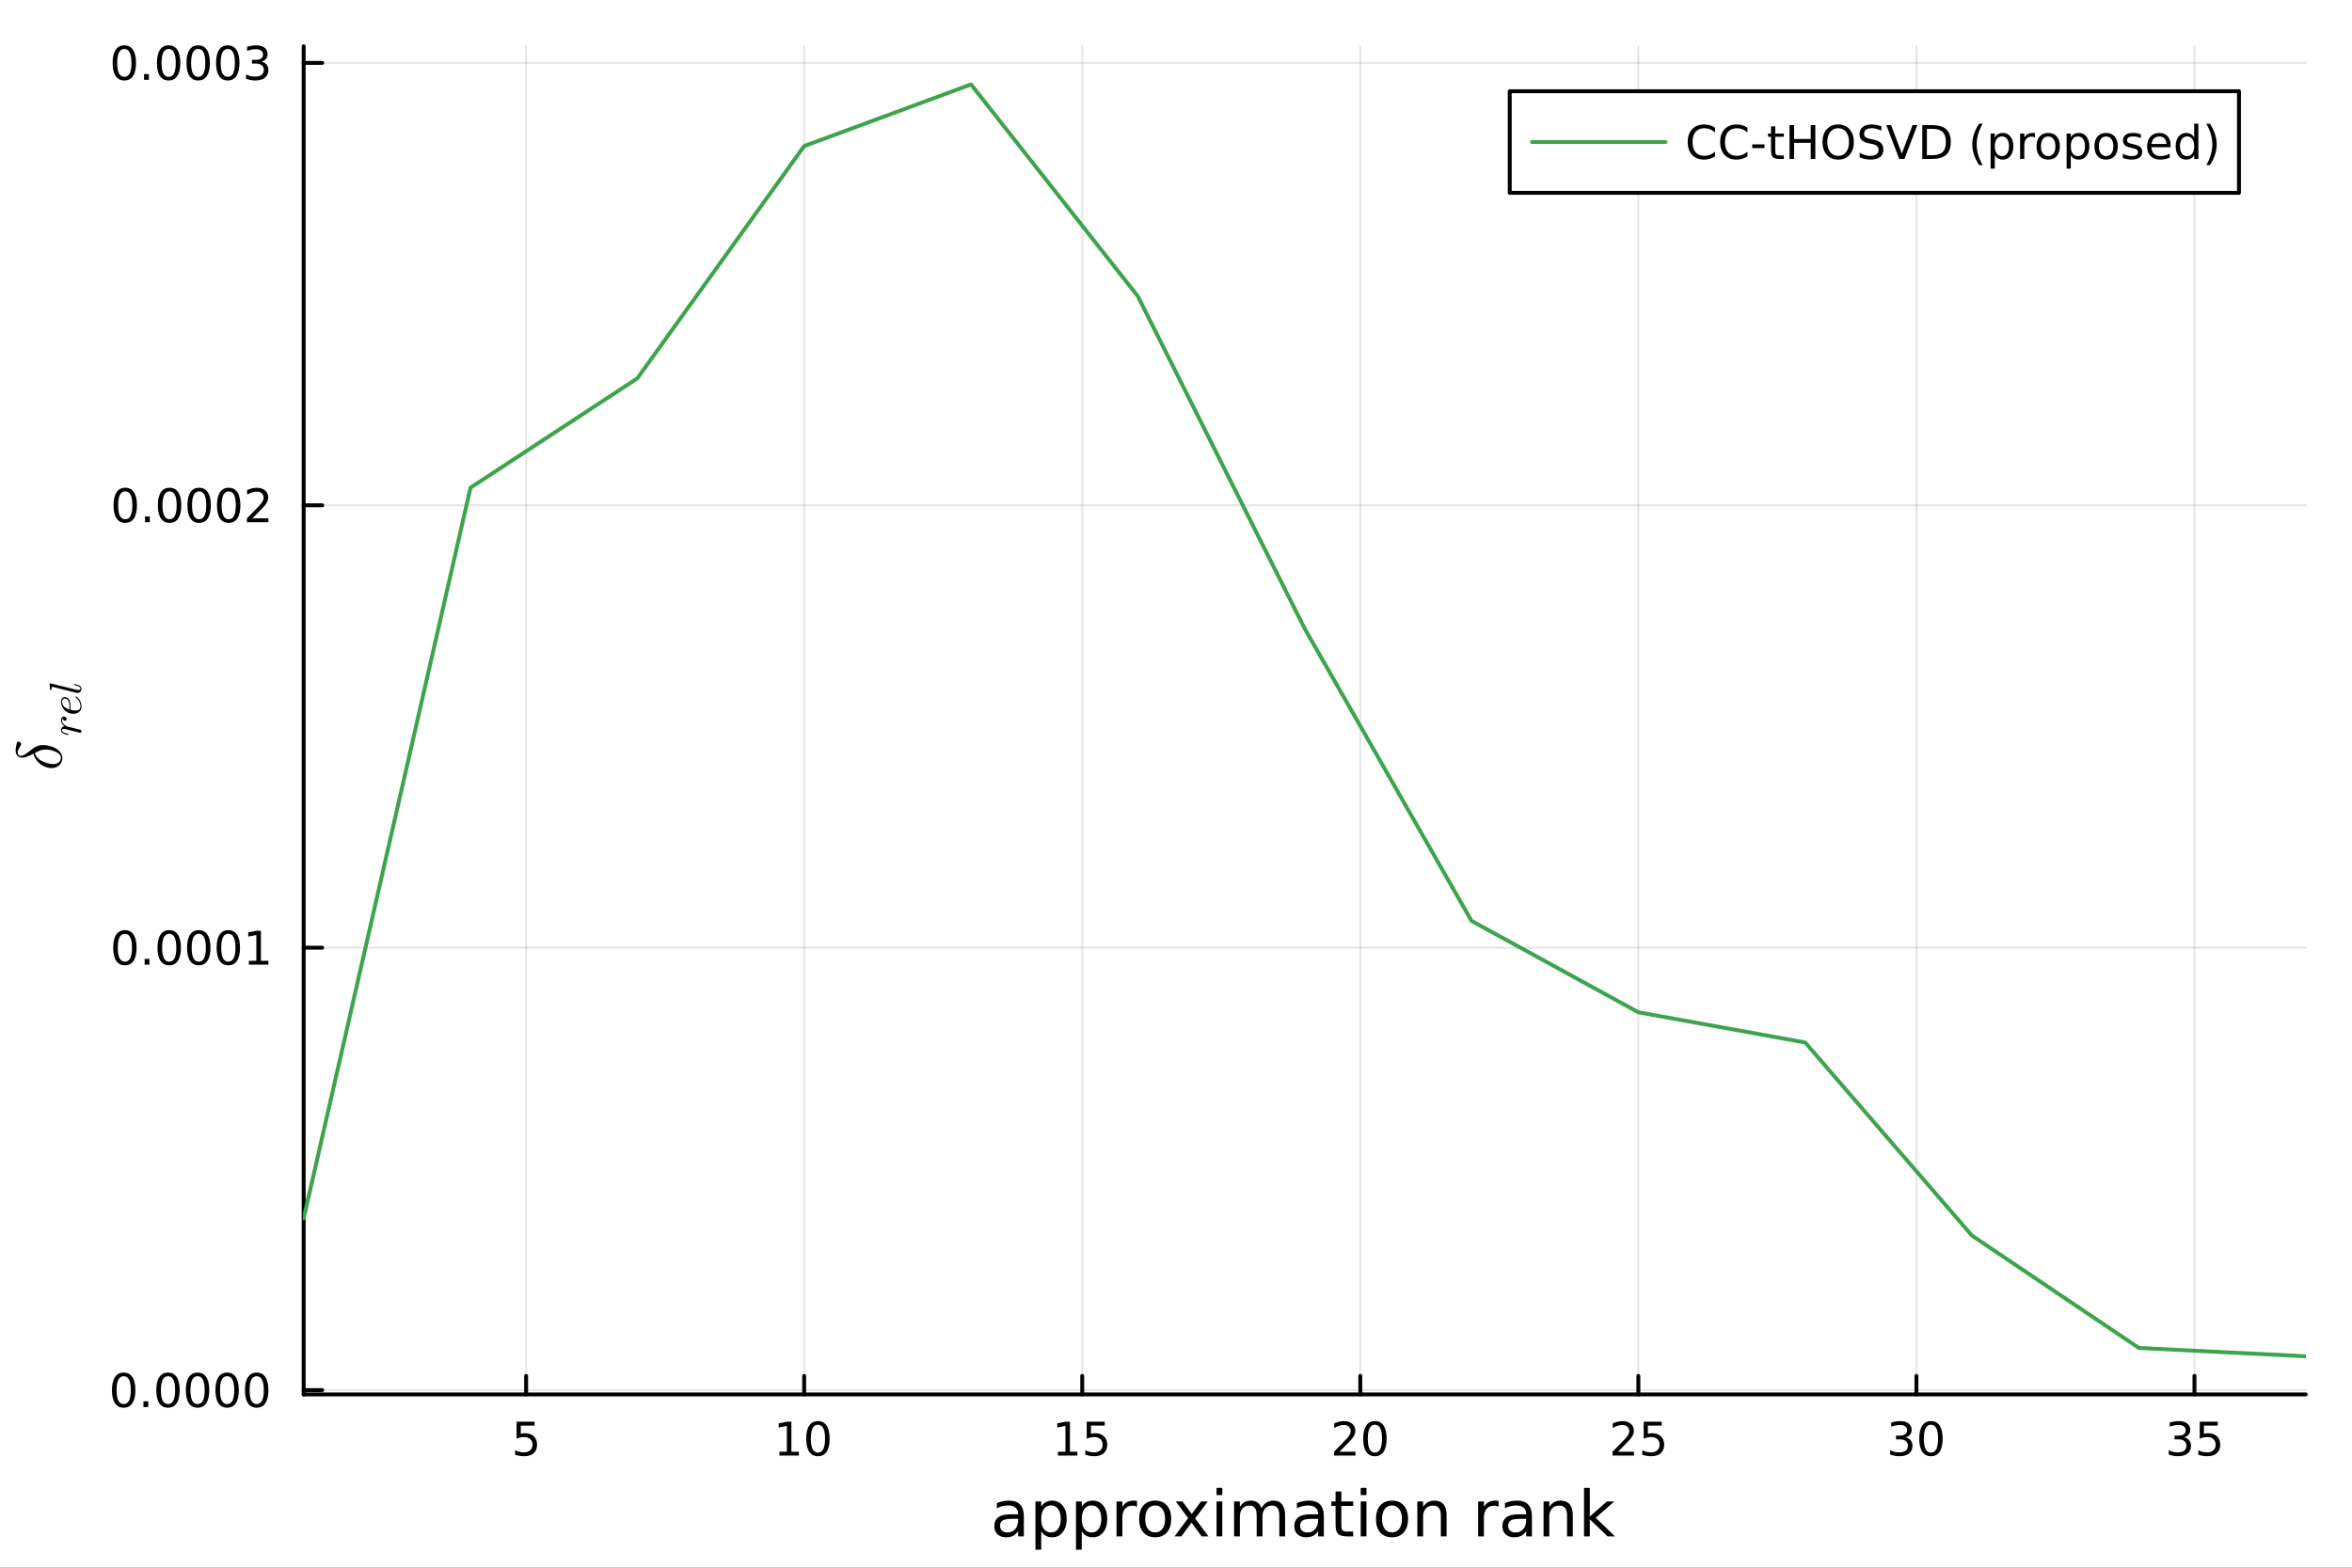 <?xml version="1.0" encoding="utf-8"?>
<svg xmlns="http://www.w3.org/2000/svg" xmlns:xlink="http://www.w3.org/1999/xlink" width="600" height="400" viewBox="0 0 2400 1600">
<rect x="0" y="0" width="2400" height="1600" fill="#333333" stroke="none"/>
<defs>
  <clipPath id="clip290">
    <rect x="0" y="0" width="2400" height="1600"/>
  </clipPath>
</defs>
<path clip-path="url(#clip290)" d="M0 1600 L2400 1600 L2400 0 L0 0  Z" fill="#ffffff" fill-rule="evenodd" fill-opacity="1"/>
<defs>
  <clipPath id="clip291">
    <rect x="480" y="0" width="1681" height="1600"/>
  </clipPath>
</defs>
<defs>
  <clipPath id="clip292">
    <rect x="252" y="47" width="2101" height="1377"/>
  </clipPath>
</defs>
<path clip-path="url(#clip290)" d="M309.866 1423.18 L2352.76 1423.18 L2352.76 47.244 L309.866 47.244  Z" fill="#ffffff" fill-rule="evenodd" fill-opacity="1"/>
<defs>
  <clipPath id="clip293">
    <rect x="309" y="47" width="2044" height="1377"/>
  </clipPath>
</defs>
<polyline clip-path="url(#clip293)" style="stroke:#000000; stroke-linecap:round; stroke-linejoin:round; stroke-width:2; stroke-opacity:0.1; fill:none" points="536.854,1423.18 536.854,47.244 "/>
<polyline clip-path="url(#clip293)" style="stroke:#000000; stroke-linecap:round; stroke-linejoin:round; stroke-width:2; stroke-opacity:0.1; fill:none" points="820.588,1423.18 820.588,47.244 "/>
<polyline clip-path="url(#clip293)" style="stroke:#000000; stroke-linecap:round; stroke-linejoin:round; stroke-width:2; stroke-opacity:0.1; fill:none" points="1104.32,1423.18 1104.32,47.244 "/>
<polyline clip-path="url(#clip293)" style="stroke:#000000; stroke-linecap:round; stroke-linejoin:round; stroke-width:2; stroke-opacity:0.1; fill:none" points="1388.06,1423.18 1388.06,47.244 "/>
<polyline clip-path="url(#clip293)" style="stroke:#000000; stroke-linecap:round; stroke-linejoin:round; stroke-width:2; stroke-opacity:0.1; fill:none" points="1671.79,1423.18 1671.79,47.244 "/>
<polyline clip-path="url(#clip293)" style="stroke:#000000; stroke-linecap:round; stroke-linejoin:round; stroke-width:2; stroke-opacity:0.1; fill:none" points="1955.53,1423.18 1955.53,47.244 "/>
<polyline clip-path="url(#clip293)" style="stroke:#000000; stroke-linecap:round; stroke-linejoin:round; stroke-width:2; stroke-opacity:0.1; fill:none" points="2239.26,1423.18 2239.26,47.244 "/>
<polyline clip-path="url(#clip290)" style="stroke:#000000; stroke-linecap:round; stroke-linejoin:round; stroke-width:4; stroke-opacity:1; fill:none" points="309.866,1423.18 2352.76,1423.18 "/>
<polyline clip-path="url(#clip290)" style="stroke:#000000; stroke-linecap:round; stroke-linejoin:round; stroke-width:4; stroke-opacity:1; fill:none" points="536.854,1423.18 536.854,1404.28 "/>
<polyline clip-path="url(#clip290)" style="stroke:#000000; stroke-linecap:round; stroke-linejoin:round; stroke-width:4; stroke-opacity:1; fill:none" points="820.588,1423.18 820.588,1404.28 "/>
<polyline clip-path="url(#clip290)" style="stroke:#000000; stroke-linecap:round; stroke-linejoin:round; stroke-width:4; stroke-opacity:1; fill:none" points="1104.32,1423.18 1104.32,1404.28 "/>
<polyline clip-path="url(#clip290)" style="stroke:#000000; stroke-linecap:round; stroke-linejoin:round; stroke-width:4; stroke-opacity:1; fill:none" points="1388.06,1423.18 1388.06,1404.28 "/>
<polyline clip-path="url(#clip290)" style="stroke:#000000; stroke-linecap:round; stroke-linejoin:round; stroke-width:4; stroke-opacity:1; fill:none" points="1671.79,1423.18 1671.79,1404.28 "/>
<polyline clip-path="url(#clip290)" style="stroke:#000000; stroke-linecap:round; stroke-linejoin:round; stroke-width:4; stroke-opacity:1; fill:none" points="1955.53,1423.18 1955.53,1404.28 "/>
<polyline clip-path="url(#clip290)" style="stroke:#000000; stroke-linecap:round; stroke-linejoin:round; stroke-width:4; stroke-opacity:1; fill:none" points="2239.26,1423.18 2239.26,1404.28 "/>
<path clip-path="url(#clip290)" d="M527.131 1451.02 L545.488 1451.02 L545.488 1454.96 L531.414 1454.96 L531.414 1463.43 Q532.432 1463.08 533.451 1462.92 Q534.469 1462.73 535.488 1462.73 Q541.275 1462.73 544.654 1465.9 Q548.034 1469.08 548.034 1474.49 Q548.034 1480.07 544.562 1483.17 Q541.09 1486.25 534.77 1486.25 Q532.594 1486.25 530.326 1485.88 Q528.08 1485.51 525.673 1484.77 L525.673 1480.07 Q527.756 1481.2 529.979 1481.76 Q532.201 1482.32 534.678 1482.32 Q538.682 1482.32 541.02 1480.21 Q543.358 1478.1 543.358 1474.49 Q543.358 1470.88 541.02 1468.77 Q538.682 1466.67 534.678 1466.67 Q532.803 1466.67 530.928 1467.08 Q529.076 1467.5 527.131 1468.38 L527.131 1451.02 Z" fill="#000000" fill-rule="evenodd" fill-opacity="1" /><path clip-path="url(#clip290)" d="M795.276 1481.64 L802.915 1481.64 L802.915 1455.28 L794.605 1456.95 L794.605 1452.69 L802.869 1451.02 L807.544 1451.02 L807.544 1481.64 L815.183 1481.64 L815.183 1485.58 L795.276 1485.58 L795.276 1481.64 Z" fill="#000000" fill-rule="evenodd" fill-opacity="1" /><path clip-path="url(#clip290)" d="M834.628 1454.1 Q831.016 1454.1 829.188 1457.66 Q827.382 1461.2 827.382 1468.33 Q827.382 1475.44 829.188 1479.01 Q831.016 1482.55 834.628 1482.55 Q838.262 1482.55 840.067 1479.01 Q841.896 1475.44 841.896 1468.33 Q841.896 1461.2 840.067 1457.66 Q838.262 1454.1 834.628 1454.1 M834.628 1450.39 Q840.438 1450.39 843.493 1455 Q846.572 1459.58 846.572 1468.33 Q846.572 1477.06 843.493 1481.67 Q840.438 1486.25 834.628 1486.25 Q828.817 1486.25 825.739 1481.67 Q822.683 1477.06 822.683 1468.33 Q822.683 1459.58 825.739 1455 Q828.817 1450.39 834.628 1450.39 Z" fill="#000000" fill-rule="evenodd" fill-opacity="1" /><path clip-path="url(#clip290)" d="M1079.51 1481.64 L1087.15 1481.64 L1087.15 1455.28 L1078.84 1456.95 L1078.84 1452.69 L1087.1 1451.02 L1091.78 1451.02 L1091.78 1481.64 L1099.42 1481.64 L1099.42 1485.58 L1079.51 1485.58 L1079.51 1481.64 Z" fill="#000000" fill-rule="evenodd" fill-opacity="1" /><path clip-path="url(#clip290)" d="M1108.91 1451.02 L1127.26 1451.02 L1127.26 1454.96 L1113.19 1454.96 L1113.19 1463.43 Q1114.21 1463.08 1115.23 1462.92 Q1116.24 1462.73 1117.26 1462.73 Q1123.05 1462.73 1126.43 1465.9 Q1129.81 1469.08 1129.81 1474.49 Q1129.81 1480.07 1126.34 1483.17 Q1122.86 1486.25 1116.55 1486.25 Q1114.37 1486.25 1112.1 1485.88 Q1109.86 1485.51 1107.45 1484.77 L1107.45 1480.07 Q1109.53 1481.2 1111.75 1481.76 Q1113.98 1482.32 1116.45 1482.32 Q1120.46 1482.32 1122.8 1480.21 Q1125.13 1478.1 1125.13 1474.49 Q1125.13 1470.88 1122.8 1468.77 Q1120.46 1466.67 1116.45 1466.67 Q1114.58 1466.67 1112.7 1467.08 Q1110.85 1467.5 1108.91 1468.38 L1108.91 1451.02 Z" fill="#000000" fill-rule="evenodd" fill-opacity="1" /><path clip-path="url(#clip290)" d="M1366.83 1481.64 L1383.15 1481.64 L1383.15 1485.58 L1361.21 1485.58 L1361.21 1481.64 Q1363.87 1478.89 1368.45 1474.26 Q1373.06 1469.61 1374.24 1468.27 Q1376.48 1465.74 1377.36 1464.01 Q1378.27 1462.25 1378.27 1460.56 Q1378.27 1457.8 1376.32 1456.07 Q1374.4 1454.33 1371.3 1454.33 Q1369.1 1454.33 1366.65 1455.09 Q1364.22 1455.86 1361.44 1457.41 L1361.44 1452.69 Q1364.26 1451.55 1366.72 1450.97 Q1369.17 1450.39 1371.21 1450.39 Q1376.58 1450.39 1379.77 1453.08 Q1382.97 1455.77 1382.97 1460.26 Q1382.97 1462.39 1382.16 1464.31 Q1381.37 1466.2 1379.26 1468.8 Q1378.68 1469.47 1375.58 1472.69 Q1372.48 1475.88 1366.83 1481.64 Z" fill="#000000" fill-rule="evenodd" fill-opacity="1" /><path clip-path="url(#clip290)" d="M1402.97 1454.1 Q1399.35 1454.1 1397.53 1457.66 Q1395.72 1461.2 1395.72 1468.33 Q1395.72 1475.44 1397.53 1479.01 Q1399.35 1482.55 1402.97 1482.55 Q1406.6 1482.55 1408.4 1479.01 Q1410.23 1475.44 1410.23 1468.33 Q1410.23 1461.2 1408.4 1457.66 Q1406.6 1454.1 1402.97 1454.1 M1402.97 1450.39 Q1408.78 1450.39 1411.83 1455 Q1414.91 1459.58 1414.91 1468.33 Q1414.91 1477.06 1411.83 1481.67 Q1408.78 1486.25 1402.97 1486.25 Q1397.15 1486.25 1394.08 1481.67 Q1391.02 1477.06 1391.02 1468.33 Q1391.02 1459.58 1394.08 1455 Q1397.15 1450.39 1402.97 1450.39 Z" fill="#000000" fill-rule="evenodd" fill-opacity="1" /><path clip-path="url(#clip290)" d="M1651.06 1481.64 L1667.38 1481.64 L1667.38 1485.58 L1645.44 1485.58 L1645.44 1481.64 Q1648.1 1478.89 1652.68 1474.26 Q1657.29 1469.61 1658.47 1468.27 Q1660.72 1465.74 1661.6 1464.01 Q1662.5 1462.25 1662.5 1460.56 Q1662.5 1457.8 1660.55 1456.07 Q1658.63 1454.33 1655.53 1454.33 Q1653.33 1454.33 1650.88 1455.09 Q1648.45 1455.86 1645.67 1457.41 L1645.67 1452.69 Q1648.49 1451.55 1650.95 1450.97 Q1653.4 1450.39 1655.44 1450.39 Q1660.81 1450.39 1664 1453.08 Q1667.2 1455.77 1667.2 1460.26 Q1667.2 1462.39 1666.39 1464.31 Q1665.6 1466.2 1663.49 1468.8 Q1662.92 1469.47 1659.81 1472.69 Q1656.71 1475.88 1651.06 1481.64 Z" fill="#000000" fill-rule="evenodd" fill-opacity="1" /><path clip-path="url(#clip290)" d="M1677.24 1451.02 L1695.6 1451.02 L1695.6 1454.96 L1681.53 1454.96 L1681.53 1463.43 Q1682.54 1463.08 1683.56 1462.92 Q1684.58 1462.73 1685.6 1462.73 Q1691.39 1462.73 1694.77 1465.9 Q1698.15 1469.08 1698.15 1474.49 Q1698.15 1480.07 1694.67 1483.17 Q1691.2 1486.25 1684.88 1486.25 Q1682.71 1486.25 1680.44 1485.88 Q1678.19 1485.51 1675.79 1484.77 L1675.79 1480.07 Q1677.87 1481.2 1680.09 1481.76 Q1682.31 1482.32 1684.79 1482.32 Q1688.79 1482.32 1691.13 1480.21 Q1693.47 1478.1 1693.47 1474.49 Q1693.47 1470.88 1691.13 1468.77 Q1688.79 1466.67 1684.79 1466.67 Q1682.92 1466.67 1681.04 1467.08 Q1679.19 1467.5 1677.24 1468.38 L1677.24 1451.02 Z" fill="#000000" fill-rule="evenodd" fill-opacity="1" /><path clip-path="url(#clip290)" d="M1944.37 1466.95 Q1947.73 1467.66 1949.6 1469.93 Q1951.5 1472.2 1951.5 1475.53 Q1951.5 1480.65 1947.98 1483.45 Q1944.46 1486.25 1937.98 1486.25 Q1935.81 1486.25 1933.49 1485.81 Q1931.2 1485.39 1928.75 1484.54 L1928.75 1480.02 Q1930.69 1481.16 1933 1481.74 Q1935.32 1482.32 1937.84 1482.32 Q1942.24 1482.32 1944.53 1480.58 Q1946.85 1478.84 1946.85 1475.53 Q1946.85 1472.48 1944.69 1470.77 Q1942.56 1469.03 1938.74 1469.03 L1934.72 1469.03 L1934.72 1465.19 L1938.93 1465.19 Q1942.38 1465.19 1944.21 1463.82 Q1946.04 1462.43 1946.04 1459.84 Q1946.04 1457.18 1944.14 1455.77 Q1942.26 1454.33 1938.74 1454.33 Q1936.82 1454.33 1934.62 1454.75 Q1932.43 1455.16 1929.79 1456.04 L1929.79 1451.88 Q1932.45 1451.14 1934.76 1450.77 Q1937.1 1450.39 1939.16 1450.39 Q1944.49 1450.39 1947.59 1452.83 Q1950.69 1455.23 1950.69 1459.35 Q1950.69 1462.22 1949.05 1464.21 Q1947.4 1466.18 1944.37 1466.95 Z" fill="#000000" fill-rule="evenodd" fill-opacity="1" /><path clip-path="url(#clip290)" d="M1970.37 1454.1 Q1966.75 1454.1 1964.93 1457.66 Q1963.12 1461.2 1963.12 1468.33 Q1963.12 1475.44 1964.93 1479.01 Q1966.75 1482.55 1970.37 1482.55 Q1974 1482.55 1975.8 1479.01 Q1977.63 1475.44 1977.63 1468.33 Q1977.63 1461.2 1975.8 1457.66 Q1974 1454.1 1970.37 1454.1 M1970.37 1450.39 Q1976.18 1450.39 1979.23 1455 Q1982.31 1459.58 1982.31 1468.33 Q1982.31 1477.06 1979.23 1481.67 Q1976.18 1486.25 1970.37 1486.25 Q1964.56 1486.25 1961.48 1481.67 Q1958.42 1477.06 1958.42 1468.33 Q1958.42 1459.58 1961.48 1455 Q1964.56 1450.39 1970.37 1450.39 Z" fill="#000000" fill-rule="evenodd" fill-opacity="1" /><path clip-path="url(#clip290)" d="M2228.6 1466.95 Q2231.96 1467.66 2233.83 1469.93 Q2235.73 1472.2 2235.73 1475.53 Q2235.73 1480.65 2232.21 1483.45 Q2228.69 1486.25 2222.21 1486.25 Q2220.04 1486.25 2217.72 1485.81 Q2215.43 1485.39 2212.98 1484.54 L2212.98 1480.02 Q2214.92 1481.16 2217.24 1481.74 Q2219.55 1482.32 2222.07 1482.32 Q2226.47 1482.32 2228.76 1480.58 Q2231.08 1478.84 2231.08 1475.53 Q2231.08 1472.48 2228.93 1470.77 Q2226.8 1469.03 2222.98 1469.03 L2218.95 1469.03 L2218.95 1465.19 L2223.16 1465.19 Q2226.61 1465.19 2228.44 1463.82 Q2230.27 1462.43 2230.27 1459.84 Q2230.27 1457.18 2228.37 1455.77 Q2226.5 1454.33 2222.98 1454.33 Q2221.06 1454.33 2218.86 1454.75 Q2216.66 1455.16 2214.02 1456.04 L2214.02 1451.88 Q2216.68 1451.14 2219 1450.77 Q2221.33 1450.39 2223.39 1450.39 Q2228.72 1450.39 2231.82 1452.83 Q2234.92 1455.23 2234.92 1459.35 Q2234.92 1462.22 2233.28 1464.21 Q2231.63 1466.18 2228.6 1466.95 Z" fill="#000000" fill-rule="evenodd" fill-opacity="1" /><path clip-path="url(#clip290)" d="M2244.64 1451.02 L2263 1451.02 L2263 1454.96 L2248.93 1454.96 L2248.93 1463.43 Q2249.94 1463.08 2250.96 1462.92 Q2251.98 1462.73 2253 1462.73 Q2258.79 1462.73 2262.17 1465.9 Q2265.55 1469.08 2265.55 1474.49 Q2265.55 1480.07 2262.07 1483.17 Q2258.6 1486.25 2252.28 1486.25 Q2250.11 1486.25 2247.84 1485.88 Q2245.59 1485.51 2243.19 1484.77 L2243.19 1480.07 Q2245.27 1481.2 2247.49 1481.76 Q2249.71 1482.32 2252.19 1482.32 Q2256.19 1482.32 2258.53 1480.21 Q2260.87 1478.1 2260.87 1474.49 Q2260.87 1470.88 2258.53 1468.77 Q2256.19 1466.67 2252.19 1466.67 Q2250.32 1466.67 2248.44 1467.08 Q2246.59 1467.5 2244.64 1468.38 L2244.64 1451.02 Z" fill="#000000" fill-rule="evenodd" fill-opacity="1" /><path clip-path="url(#clip290)" d="M1033.06 1550.12 Q1025.96 1550.12 1023.23 1551.75 Q1020.49 1553.37 1020.49 1557.29 Q1020.49 1560.4 1022.53 1562.25 Q1024.6 1564.07 1028.13 1564.07 Q1033 1564.07 1035.93 1560.63 Q1038.89 1557.16 1038.89 1551.43 L1038.89 1550.12 L1033.06 1550.12 M1044.74 1547.71 L1044.74 1568.04 L1038.89 1568.04 L1038.89 1562.63 Q1036.88 1565.88 1033.89 1567.44 Q1030.9 1568.97 1026.57 1568.97 Q1021.09 1568.97 1017.85 1565.91 Q1014.63 1562.82 1014.63 1557.67 Q1014.63 1551.65 1018.64 1548.6 Q1022.69 1545.54 1030.67 1545.54 L1038.89 1545.54 L1038.89 1544.97 Q1038.89 1540.93 1036.21 1538.73 Q1033.57 1536.5 1028.76 1536.5 Q1025.71 1536.5 1022.81 1537.23 Q1019.92 1537.97 1017.24 1539.43 L1017.24 1534.02 Q1020.46 1532.78 1023.48 1532.17 Q1026.5 1531.54 1029.37 1531.54 Q1037.1 1531.54 1040.92 1535.55 Q1044.74 1539.56 1044.74 1547.71 Z" fill="#000000" fill-rule="evenodd" fill-opacity="1" /><path clip-path="url(#clip290)" d="M1062.47 1562.7 L1062.47 1581.6 L1056.58 1581.6 L1056.58 1532.4 L1062.47 1532.4 L1062.47 1537.81 Q1064.32 1534.62 1067.12 1533.1 Q1069.95 1531.54 1073.87 1531.54 Q1080.36 1531.54 1084.4 1536.69 Q1088.48 1541.85 1088.48 1550.25 Q1088.48 1558.65 1084.4 1563.81 Q1080.36 1568.97 1073.87 1568.97 Q1069.95 1568.97 1067.12 1567.44 Q1064.32 1565.88 1062.47 1562.7 M1082.4 1550.25 Q1082.4 1543.79 1079.72 1540.13 Q1077.08 1536.44 1072.43 1536.44 Q1067.79 1536.44 1065.11 1540.13 Q1062.47 1543.79 1062.47 1550.25 Q1062.47 1556.71 1065.11 1560.4 Q1067.79 1564.07 1072.43 1564.07 Q1077.08 1564.07 1079.72 1560.4 Q1082.4 1556.71 1082.4 1550.25 Z" fill="#000000" fill-rule="evenodd" fill-opacity="1" /><path clip-path="url(#clip290)" d="M1103.85 1562.7 L1103.85 1581.6 L1097.96 1581.6 L1097.96 1532.4 L1103.85 1532.4 L1103.85 1537.81 Q1105.69 1534.62 1108.5 1533.1 Q1111.33 1531.54 1115.24 1531.54 Q1121.74 1531.54 1125.78 1536.69 Q1129.85 1541.85 1129.85 1550.25 Q1129.85 1558.65 1125.78 1563.81 Q1121.74 1568.97 1115.24 1568.97 Q1111.33 1568.97 1108.5 1567.44 Q1105.69 1565.88 1103.85 1562.7 M1123.77 1550.25 Q1123.77 1543.79 1121.1 1540.13 Q1118.46 1536.44 1113.81 1536.44 Q1109.16 1536.44 1106.49 1540.13 Q1103.85 1543.79 1103.85 1550.25 Q1103.85 1556.71 1106.49 1560.4 Q1109.16 1564.07 1113.81 1564.07 Q1118.46 1564.07 1121.1 1560.4 Q1123.77 1556.71 1123.77 1550.25 Z" fill="#000000" fill-rule="evenodd" fill-opacity="1" /><path clip-path="url(#clip290)" d="M1160.22 1537.87 Q1159.23 1537.3 1158.05 1537.04 Q1156.91 1536.76 1155.51 1536.76 Q1150.54 1536.76 1147.87 1540 Q1145.23 1543.22 1145.23 1549.27 L1145.23 1568.04 L1139.34 1568.04 L1139.34 1532.4 L1145.23 1532.4 L1145.23 1537.93 Q1147.07 1534.69 1150.03 1533.13 Q1152.99 1531.54 1157.22 1531.54 Q1157.83 1531.54 1158.56 1531.63 Q1159.29 1531.7 1160.18 1531.85 L1160.22 1537.87 Z" fill="#000000" fill-rule="evenodd" fill-opacity="1" /><path clip-path="url(#clip290)" d="M1178.74 1536.5 Q1174.03 1536.5 1171.29 1540.19 Q1168.56 1543.85 1168.56 1550.25 Q1168.56 1556.65 1171.26 1560.34 Q1174 1564 1178.74 1564 Q1183.42 1564 1186.16 1560.31 Q1188.89 1556.62 1188.89 1550.25 Q1188.89 1543.92 1186.16 1540.23 Q1183.42 1536.5 1178.74 1536.5 M1178.74 1531.54 Q1186.38 1531.54 1190.74 1536.5 Q1195.1 1541.47 1195.1 1550.25 Q1195.1 1559 1190.74 1564 Q1186.38 1568.97 1178.74 1568.97 Q1171.07 1568.97 1166.71 1564 Q1162.38 1559 1162.38 1550.25 Q1162.38 1541.47 1166.71 1536.5 Q1171.07 1531.54 1178.74 1531.54 Z" fill="#000000" fill-rule="evenodd" fill-opacity="1" /><path clip-path="url(#clip290)" d="M1232.44 1532.4 L1219.54 1549.74 L1233.1 1568.04 L1226.2 1568.04 L1215.82 1554.04 L1205.44 1568.04 L1198.54 1568.04 L1212.38 1549.39 L1199.72 1532.4 L1206.62 1532.4 L1216.08 1545.1 L1225.53 1532.4 L1232.44 1532.4 Z" fill="#000000" fill-rule="evenodd" fill-opacity="1" /><path clip-path="url(#clip290)" d="M1241.38 1532.4 L1247.24 1532.4 L1247.24 1568.04 L1241.38 1568.04 L1241.38 1532.4 M1241.38 1518.52 L1247.24 1518.52 L1247.24 1525.93 L1241.38 1525.93 L1241.38 1518.52 Z" fill="#000000" fill-rule="evenodd" fill-opacity="1" /><path clip-path="url(#clip290)" d="M1287.24 1539.24 Q1289.44 1535.29 1292.5 1533.41 Q1295.55 1531.54 1299.69 1531.54 Q1305.26 1531.54 1308.28 1535.45 Q1311.31 1539.33 1311.31 1546.53 L1311.31 1568.04 L1305.42 1568.04 L1305.42 1546.72 Q1305.42 1541.59 1303.6 1539.11 Q1301.79 1536.63 1298.07 1536.63 Q1293.51 1536.63 1290.87 1539.65 Q1288.23 1542.68 1288.23 1547.9 L1288.23 1568.04 L1282.34 1568.04 L1282.34 1546.72 Q1282.34 1541.56 1280.53 1539.11 Q1278.71 1536.63 1274.93 1536.63 Q1270.44 1536.63 1267.8 1539.68 Q1265.16 1542.71 1265.16 1547.9 L1265.16 1568.04 L1259.27 1568.04 L1259.27 1532.4 L1265.16 1532.4 L1265.16 1537.93 Q1267.16 1534.66 1269.96 1533.1 Q1272.76 1531.54 1276.61 1531.54 Q1280.5 1531.54 1283.2 1533.51 Q1285.94 1535.48 1287.24 1539.24 Z" fill="#000000" fill-rule="evenodd" fill-opacity="1" /><path clip-path="url(#clip290)" d="M1339.19 1550.12 Q1332.09 1550.12 1329.35 1551.75 Q1326.62 1553.37 1326.62 1557.29 Q1326.62 1560.4 1328.65 1562.25 Q1330.72 1564.07 1334.25 1564.07 Q1339.12 1564.07 1342.05 1560.63 Q1345.01 1557.16 1345.01 1551.43 L1345.01 1550.12 L1339.19 1550.12 M1350.87 1547.71 L1350.87 1568.04 L1345.01 1568.04 L1345.01 1562.63 Q1343.01 1565.88 1340.02 1567.44 Q1337.02 1568.97 1332.7 1568.97 Q1327.22 1568.97 1323.97 1565.91 Q1320.76 1562.82 1320.76 1557.67 Q1320.76 1551.65 1324.77 1548.6 Q1328.81 1545.54 1336.8 1545.54 L1345.01 1545.54 L1345.01 1544.97 Q1345.01 1540.93 1342.34 1538.73 Q1339.7 1536.5 1334.89 1536.5 Q1331.84 1536.5 1328.94 1537.23 Q1326.04 1537.97 1323.37 1539.43 L1323.37 1534.02 Q1326.58 1532.78 1329.61 1532.17 Q1332.63 1531.54 1335.5 1531.54 Q1343.23 1531.54 1347.05 1535.55 Q1350.87 1539.56 1350.87 1547.71 Z" fill="#000000" fill-rule="evenodd" fill-opacity="1" /><path clip-path="url(#clip290)" d="M1368.73 1522.27 L1368.73 1532.4 L1380.79 1532.4 L1380.79 1536.95 L1368.73 1536.95 L1368.73 1556.3 Q1368.73 1560.66 1369.9 1561.9 Q1371.11 1563.14 1374.77 1563.14 L1380.79 1563.14 L1380.79 1568.04 L1374.77 1568.04 Q1367.99 1568.04 1365.42 1565.53 Q1362.84 1562.98 1362.84 1556.3 L1362.84 1536.95 L1358.54 1536.95 L1358.54 1532.4 L1362.84 1532.4 L1362.84 1522.27 L1368.73 1522.27 Z" fill="#000000" fill-rule="evenodd" fill-opacity="1" /><path clip-path="url(#clip290)" d="M1388.49 1532.4 L1394.35 1532.4 L1394.35 1568.04 L1388.49 1568.04 L1388.49 1532.4 M1388.49 1518.52 L1394.35 1518.52 L1394.35 1525.93 L1388.49 1525.93 L1388.49 1518.52 Z" fill="#000000" fill-rule="evenodd" fill-opacity="1" /><path clip-path="url(#clip290)" d="M1420.41 1536.5 Q1415.7 1536.5 1412.97 1540.19 Q1410.23 1543.85 1410.23 1550.25 Q1410.23 1556.65 1412.94 1560.34 Q1415.67 1564 1420.41 1564 Q1425.09 1564 1427.83 1560.31 Q1430.57 1556.62 1430.57 1550.25 Q1430.57 1543.92 1427.83 1540.23 Q1425.09 1536.5 1420.41 1536.5 M1420.41 1531.54 Q1428.05 1531.54 1432.41 1536.5 Q1436.77 1541.47 1436.77 1550.25 Q1436.77 1559 1432.41 1564 Q1428.05 1568.97 1420.41 1568.97 Q1412.74 1568.97 1408.38 1564 Q1404.05 1559 1404.05 1550.25 Q1404.05 1541.47 1408.38 1536.5 Q1412.74 1531.54 1420.41 1531.54 Z" fill="#000000" fill-rule="evenodd" fill-opacity="1" /><path clip-path="url(#clip290)" d="M1476.11 1546.53 L1476.11 1568.04 L1470.26 1568.04 L1470.26 1546.72 Q1470.26 1541.66 1468.28 1539.14 Q1466.31 1536.63 1462.36 1536.63 Q1457.62 1536.63 1454.89 1539.65 Q1452.15 1542.68 1452.15 1547.9 L1452.15 1568.04 L1446.26 1568.04 L1446.26 1532.4 L1452.15 1532.4 L1452.15 1537.93 Q1454.25 1534.72 1457.08 1533.13 Q1459.95 1531.54 1463.67 1531.54 Q1469.81 1531.54 1472.96 1535.36 Q1476.11 1539.14 1476.11 1546.53 Z" fill="#000000" fill-rule="evenodd" fill-opacity="1" /><path clip-path="url(#clip290)" d="M1529.17 1537.87 Q1528.19 1537.3 1527.01 1537.04 Q1525.86 1536.76 1524.46 1536.76 Q1519.5 1536.76 1516.82 1540 Q1514.18 1543.22 1514.18 1549.27 L1514.18 1568.04 L1508.29 1568.04 L1508.29 1532.4 L1514.18 1532.4 L1514.18 1537.93 Q1516.03 1534.69 1518.99 1533.13 Q1521.95 1531.54 1526.18 1531.54 Q1526.79 1531.54 1527.52 1531.63 Q1528.25 1531.7 1529.14 1531.85 L1529.17 1537.87 Z" fill="#000000" fill-rule="evenodd" fill-opacity="1" /><path clip-path="url(#clip290)" d="M1551.52 1550.12 Q1544.42 1550.12 1541.68 1551.75 Q1538.94 1553.37 1538.94 1557.29 Q1538.94 1560.4 1540.98 1562.25 Q1543.05 1564.07 1546.58 1564.07 Q1551.45 1564.07 1554.38 1560.63 Q1557.34 1557.16 1557.34 1551.43 L1557.34 1550.12 L1551.52 1550.12 M1563.2 1547.71 L1563.2 1568.04 L1557.34 1568.04 L1557.34 1562.63 Q1555.34 1565.88 1552.34 1567.44 Q1549.35 1568.97 1545.02 1568.97 Q1539.55 1568.97 1536.3 1565.91 Q1533.09 1562.82 1533.09 1557.67 Q1533.09 1551.65 1537.1 1548.6 Q1541.14 1545.54 1549.13 1545.54 L1557.34 1545.54 L1557.34 1544.97 Q1557.34 1540.93 1554.67 1538.73 Q1552.03 1536.5 1547.22 1536.5 Q1544.16 1536.5 1541.27 1537.23 Q1538.37 1537.97 1535.7 1539.43 L1535.7 1534.02 Q1538.91 1532.78 1541.94 1532.17 Q1544.96 1531.54 1547.82 1531.54 Q1555.56 1531.54 1559.38 1535.55 Q1563.2 1539.56 1563.2 1547.71 Z" fill="#000000" fill-rule="evenodd" fill-opacity="1" /><path clip-path="url(#clip290)" d="M1604.89 1546.53 L1604.89 1568.04 L1599.04 1568.04 L1599.04 1546.72 Q1599.04 1541.66 1597.06 1539.14 Q1595.09 1536.63 1591.14 1536.63 Q1586.4 1536.63 1583.66 1539.65 Q1580.93 1542.68 1580.93 1547.9 L1580.93 1568.04 L1575.04 1568.04 L1575.04 1532.4 L1580.93 1532.4 L1580.93 1537.93 Q1583.03 1534.72 1585.86 1533.13 Q1588.72 1531.54 1592.45 1531.54 Q1598.59 1531.54 1601.74 1535.36 Q1604.89 1539.14 1604.89 1546.53 Z" fill="#000000" fill-rule="evenodd" fill-opacity="1" /><path clip-path="url(#clip290)" d="M1616.35 1518.52 L1622.24 1518.52 L1622.24 1547.77 L1639.71 1532.4 L1647.19 1532.4 L1628.29 1549.07 L1647.99 1568.04 L1640.35 1568.04 L1622.24 1550.63 L1622.24 1568.04 L1616.35 1568.04 L1616.35 1518.52 Z" fill="#000000" fill-rule="evenodd" fill-opacity="1" /><polyline clip-path="url(#clip293)" style="stroke:#000000; stroke-linecap:round; stroke-linejoin:round; stroke-width:2; stroke-opacity:0.1; fill:none" points="309.866,1418.77 2352.76,1418.77 "/>
<polyline clip-path="url(#clip293)" style="stroke:#000000; stroke-linecap:round; stroke-linejoin:round; stroke-width:2; stroke-opacity:0.1; fill:none" points="309.866,967.239 2352.76,967.239 "/>
<polyline clip-path="url(#clip293)" style="stroke:#000000; stroke-linecap:round; stroke-linejoin:round; stroke-width:2; stroke-opacity:0.1; fill:none" points="309.866,515.708 2352.76,515.708 "/>
<polyline clip-path="url(#clip293)" style="stroke:#000000; stroke-linecap:round; stroke-linejoin:round; stroke-width:2; stroke-opacity:0.1; fill:none" points="309.866,64.177 2352.76,64.177 "/>
<polyline clip-path="url(#clip290)" style="stroke:#000000; stroke-linecap:round; stroke-linejoin:round; stroke-width:4; stroke-opacity:1; fill:none" points="309.866,1423.18 309.866,47.244 "/>
<polyline clip-path="url(#clip290)" style="stroke:#000000; stroke-linecap:round; stroke-linejoin:round; stroke-width:4; stroke-opacity:1; fill:none" points="309.866,1418.77 328.763,1418.77 "/>
<polyline clip-path="url(#clip290)" style="stroke:#000000; stroke-linecap:round; stroke-linejoin:round; stroke-width:4; stroke-opacity:1; fill:none" points="309.866,967.239 328.763,967.239 "/>
<polyline clip-path="url(#clip290)" style="stroke:#000000; stroke-linecap:round; stroke-linejoin:round; stroke-width:4; stroke-opacity:1; fill:none" points="309.866,515.708 328.763,515.708 "/>
<polyline clip-path="url(#clip290)" style="stroke:#000000; stroke-linecap:round; stroke-linejoin:round; stroke-width:4; stroke-opacity:1; fill:none" points="309.866,64.177 328.763,64.177 "/>
<path clip-path="url(#clip290)" d="M126.205 1404.57 Q122.593 1404.57 120.765 1408.13 Q118.959 1411.68 118.959 1418.8 Q118.959 1425.91 120.765 1429.48 Q122.593 1433.02 126.205 1433.02 Q129.839 1433.02 131.644 1429.48 Q133.473 1425.91 133.473 1418.8 Q133.473 1411.68 131.644 1408.13 Q129.839 1404.57 126.205 1404.57 M126.205 1400.87 Q132.015 1400.87 135.07 1405.47 Q138.149 1410.05 138.149 1418.8 Q138.149 1427.53 135.07 1432.14 Q132.015 1436.72 126.205 1436.72 Q120.394 1436.72 117.316 1432.14 Q114.26 1427.53 114.26 1418.8 Q114.26 1410.05 117.316 1405.47 Q120.394 1400.87 126.205 1400.87 Z" fill="#000000" fill-rule="evenodd" fill-opacity="1" /><path clip-path="url(#clip290)" d="M146.366 1430.17 L151.251 1430.17 L151.251 1436.05 L146.366 1436.05 L146.366 1430.17 Z" fill="#000000" fill-rule="evenodd" fill-opacity="1" /><path clip-path="url(#clip290)" d="M171.436 1404.57 Q167.825 1404.57 165.996 1408.13 Q164.19 1411.68 164.19 1418.8 Q164.19 1425.91 165.996 1429.48 Q167.825 1433.02 171.436 1433.02 Q175.07 1433.02 176.876 1429.48 Q178.704 1425.91 178.704 1418.8 Q178.704 1411.68 176.876 1408.13 Q175.07 1404.57 171.436 1404.57 M171.436 1400.87 Q177.246 1400.87 180.301 1405.47 Q183.38 1410.05 183.38 1418.8 Q183.38 1427.53 180.301 1432.14 Q177.246 1436.72 171.436 1436.72 Q165.626 1436.72 162.547 1432.14 Q159.491 1427.53 159.491 1418.8 Q159.491 1410.05 162.547 1405.47 Q165.626 1400.87 171.436 1400.87 Z" fill="#000000" fill-rule="evenodd" fill-opacity="1" /><path clip-path="url(#clip290)" d="M201.598 1404.57 Q197.987 1404.57 196.158 1408.13 Q194.352 1411.68 194.352 1418.8 Q194.352 1425.91 196.158 1429.48 Q197.987 1433.02 201.598 1433.02 Q205.232 1433.02 207.037 1429.48 Q208.866 1425.91 208.866 1418.8 Q208.866 1411.68 207.037 1408.13 Q205.232 1404.57 201.598 1404.57 M201.598 1400.87 Q207.408 1400.87 210.463 1405.47 Q213.542 1410.05 213.542 1418.8 Q213.542 1427.53 210.463 1432.14 Q207.408 1436.72 201.598 1436.72 Q195.787 1436.72 192.709 1432.14 Q189.653 1427.53 189.653 1418.8 Q189.653 1410.05 192.709 1405.47 Q195.787 1400.87 201.598 1400.87 Z" fill="#000000" fill-rule="evenodd" fill-opacity="1" /><path clip-path="url(#clip290)" d="M231.76 1404.57 Q228.148 1404.57 226.32 1408.13 Q224.514 1411.68 224.514 1418.8 Q224.514 1425.91 226.32 1429.48 Q228.148 1433.02 231.76 1433.02 Q235.394 1433.02 237.199 1429.48 Q239.028 1425.91 239.028 1418.8 Q239.028 1411.68 237.199 1408.13 Q235.394 1404.57 231.76 1404.57 M231.76 1400.87 Q237.57 1400.87 240.625 1405.47 Q243.704 1410.05 243.704 1418.8 Q243.704 1427.53 240.625 1432.14 Q237.57 1436.72 231.76 1436.72 Q225.949 1436.72 222.871 1432.14 Q219.815 1427.53 219.815 1418.8 Q219.815 1410.05 222.871 1405.47 Q225.949 1400.87 231.76 1400.87 Z" fill="#000000" fill-rule="evenodd" fill-opacity="1" /><path clip-path="url(#clip290)" d="M261.921 1404.57 Q258.31 1404.57 256.482 1408.13 Q254.676 1411.68 254.676 1418.8 Q254.676 1425.91 256.482 1429.48 Q258.31 1433.02 261.921 1433.02 Q265.556 1433.02 267.361 1429.48 Q269.19 1425.91 269.19 1418.8 Q269.19 1411.68 267.361 1408.13 Q265.556 1404.57 261.921 1404.57 M261.921 1400.87 Q267.732 1400.87 270.787 1405.47 Q273.866 1410.05 273.866 1418.8 Q273.866 1427.53 270.787 1432.14 Q267.732 1436.72 261.921 1436.72 Q256.111 1436.72 253.033 1432.14 Q249.977 1427.53 249.977 1418.8 Q249.977 1410.05 253.033 1405.47 Q256.111 1400.87 261.921 1400.87 Z" fill="#000000" fill-rule="evenodd" fill-opacity="1" /><path clip-path="url(#clip290)" d="M127.431 953.038 Q123.82 953.038 121.992 956.602 Q120.186 960.144 120.186 967.274 Q120.186 974.38 121.992 977.945 Q123.82 981.487 127.431 981.487 Q131.066 981.487 132.871 977.945 Q134.7 974.38 134.7 967.274 Q134.7 960.144 132.871 956.602 Q131.066 953.038 127.431 953.038 M127.431 949.334 Q133.242 949.334 136.297 953.94 Q139.376 958.524 139.376 967.274 Q139.376 976 136.297 980.607 Q133.242 985.19 127.431 985.19 Q121.621 985.19 118.543 980.607 Q115.487 976 115.487 967.274 Q115.487 958.524 118.543 953.94 Q121.621 949.334 127.431 949.334 Z" fill="#000000" fill-rule="evenodd" fill-opacity="1" /><path clip-path="url(#clip290)" d="M147.593 978.639 L152.478 978.639 L152.478 984.519 L147.593 984.519 L147.593 978.639 Z" fill="#000000" fill-rule="evenodd" fill-opacity="1" /><path clip-path="url(#clip290)" d="M172.663 953.038 Q169.052 953.038 167.223 956.602 Q165.417 960.144 165.417 967.274 Q165.417 974.38 167.223 977.945 Q169.052 981.487 172.663 981.487 Q176.297 981.487 178.102 977.945 Q179.931 974.38 179.931 967.274 Q179.931 960.144 178.102 956.602 Q176.297 953.038 172.663 953.038 M172.663 949.334 Q178.473 949.334 181.528 953.94 Q184.607 958.524 184.607 967.274 Q184.607 976 181.528 980.607 Q178.473 985.19 172.663 985.19 Q166.852 985.19 163.774 980.607 Q160.718 976 160.718 967.274 Q160.718 958.524 163.774 953.94 Q166.852 949.334 172.663 949.334 Z" fill="#000000" fill-rule="evenodd" fill-opacity="1" /><path clip-path="url(#clip290)" d="M202.824 953.038 Q199.213 953.038 197.385 956.602 Q195.579 960.144 195.579 967.274 Q195.579 974.38 197.385 977.945 Q199.213 981.487 202.824 981.487 Q206.459 981.487 208.264 977.945 Q210.093 974.38 210.093 967.274 Q210.093 960.144 208.264 956.602 Q206.459 953.038 202.824 953.038 M202.824 949.334 Q208.635 949.334 211.69 953.94 Q214.769 958.524 214.769 967.274 Q214.769 976 211.69 980.607 Q208.635 985.19 202.824 985.19 Q197.014 985.19 193.936 980.607 Q190.88 976 190.88 967.274 Q190.88 958.524 193.936 953.94 Q197.014 949.334 202.824 949.334 Z" fill="#000000" fill-rule="evenodd" fill-opacity="1" /><path clip-path="url(#clip290)" d="M232.986 953.038 Q229.375 953.038 227.547 956.602 Q225.741 960.144 225.741 967.274 Q225.741 974.38 227.547 977.945 Q229.375 981.487 232.986 981.487 Q236.621 981.487 238.426 977.945 Q240.255 974.38 240.255 967.274 Q240.255 960.144 238.426 956.602 Q236.621 953.038 232.986 953.038 M232.986 949.334 Q238.797 949.334 241.852 953.94 Q244.931 958.524 244.931 967.274 Q244.931 976 241.852 980.607 Q238.797 985.19 232.986 985.19 Q227.176 985.19 224.098 980.607 Q221.042 976 221.042 967.274 Q221.042 958.524 224.098 953.94 Q227.176 949.334 232.986 949.334 Z" fill="#000000" fill-rule="evenodd" fill-opacity="1" /><path clip-path="url(#clip290)" d="M253.958 980.584 L261.597 980.584 L261.597 954.218 L253.287 955.885 L253.287 951.626 L261.551 949.959 L266.227 949.959 L266.227 980.584 L273.866 980.584 L273.866 984.519 L253.958 984.519 L253.958 980.584 Z" fill="#000000" fill-rule="evenodd" fill-opacity="1" /><path clip-path="url(#clip290)" d="M127.802 501.506 Q124.191 501.506 122.362 505.071 Q120.556 508.613 120.556 515.742 Q120.556 522.849 122.362 526.414 Q124.191 529.955 127.802 529.955 Q131.436 529.955 133.242 526.414 Q135.07 522.849 135.07 515.742 Q135.07 508.613 133.242 505.071 Q131.436 501.506 127.802 501.506 M127.802 497.803 Q133.612 497.803 136.667 502.409 Q139.746 506.993 139.746 515.742 Q139.746 524.469 136.667 529.076 Q133.612 533.659 127.802 533.659 Q121.992 533.659 118.913 529.076 Q115.857 524.469 115.857 515.742 Q115.857 506.993 118.913 502.409 Q121.992 497.803 127.802 497.803 Z" fill="#000000" fill-rule="evenodd" fill-opacity="1" /><path clip-path="url(#clip290)" d="M147.964 527.108 L152.848 527.108 L152.848 532.988 L147.964 532.988 L147.964 527.108 Z" fill="#000000" fill-rule="evenodd" fill-opacity="1" /><path clip-path="url(#clip290)" d="M173.033 501.506 Q169.422 501.506 167.593 505.071 Q165.788 508.613 165.788 515.742 Q165.788 522.849 167.593 526.414 Q169.422 529.955 173.033 529.955 Q176.667 529.955 178.473 526.414 Q180.301 522.849 180.301 515.742 Q180.301 508.613 178.473 505.071 Q176.667 501.506 173.033 501.506 M173.033 497.803 Q178.843 497.803 181.899 502.409 Q184.977 506.993 184.977 515.742 Q184.977 524.469 181.899 529.076 Q178.843 533.659 173.033 533.659 Q167.223 533.659 164.144 529.076 Q161.089 524.469 161.089 515.742 Q161.089 506.993 164.144 502.409 Q167.223 497.803 173.033 497.803 Z" fill="#000000" fill-rule="evenodd" fill-opacity="1" /><path clip-path="url(#clip290)" d="M203.195 501.506 Q199.584 501.506 197.755 505.071 Q195.95 508.613 195.95 515.742 Q195.95 522.849 197.755 526.414 Q199.584 529.955 203.195 529.955 Q206.829 529.955 208.635 526.414 Q210.463 522.849 210.463 515.742 Q210.463 508.613 208.635 505.071 Q206.829 501.506 203.195 501.506 M203.195 497.803 Q209.005 497.803 212.061 502.409 Q215.139 506.993 215.139 515.742 Q215.139 524.469 212.061 529.076 Q209.005 533.659 203.195 533.659 Q197.385 533.659 194.306 529.076 Q191.25 524.469 191.25 515.742 Q191.25 506.993 194.306 502.409 Q197.385 497.803 203.195 497.803 Z" fill="#000000" fill-rule="evenodd" fill-opacity="1" /><path clip-path="url(#clip290)" d="M233.357 501.506 Q229.746 501.506 227.917 505.071 Q226.111 508.613 226.111 515.742 Q226.111 522.849 227.917 526.414 Q229.746 529.955 233.357 529.955 Q236.991 529.955 238.797 526.414 Q240.625 522.849 240.625 515.742 Q240.625 508.613 238.797 505.071 Q236.991 501.506 233.357 501.506 M233.357 497.803 Q239.167 497.803 242.222 502.409 Q245.301 506.993 245.301 515.742 Q245.301 524.469 242.222 529.076 Q239.167 533.659 233.357 533.659 Q227.547 533.659 224.468 529.076 Q221.412 524.469 221.412 515.742 Q221.412 506.993 224.468 502.409 Q227.547 497.803 233.357 497.803 Z" fill="#000000" fill-rule="evenodd" fill-opacity="1" /><path clip-path="url(#clip290)" d="M257.546 529.053 L273.866 529.053 L273.866 532.988 L251.921 532.988 L251.921 529.053 Q254.583 526.298 259.167 521.668 Q263.773 517.016 264.954 515.673 Q267.199 513.15 268.079 511.414 Q268.982 509.655 268.982 507.965 Q268.982 505.21 267.037 503.474 Q265.116 501.738 262.014 501.738 Q259.815 501.738 257.361 502.502 Q254.931 503.266 252.153 504.817 L252.153 500.094 Q254.977 498.96 257.431 498.381 Q259.884 497.803 261.921 497.803 Q267.292 497.803 270.486 500.488 Q273.681 503.173 273.681 507.664 Q273.681 509.793 272.87 511.715 Q272.083 513.613 269.977 516.205 Q269.398 516.877 266.296 520.094 Q263.195 523.289 257.546 529.053 Z" fill="#000000" fill-rule="evenodd" fill-opacity="1" /><path clip-path="url(#clip290)" d="M126.853 49.975 Q123.242 49.975 121.413 53.54 Q119.607 57.082 119.607 64.211 Q119.607 71.318 121.413 74.883 Q123.242 78.424 126.853 78.424 Q130.487 78.424 132.292 74.883 Q134.121 71.318 134.121 64.211 Q134.121 57.082 132.292 53.54 Q130.487 49.975 126.853 49.975 M126.853 46.272 Q132.663 46.272 135.718 50.878 Q138.797 55.461 138.797 64.211 Q138.797 72.938 135.718 77.545 Q132.663 82.128 126.853 82.128 Q121.043 82.128 117.964 77.545 Q114.908 72.938 114.908 64.211 Q114.908 55.461 117.964 50.878 Q121.043 46.272 126.853 46.272 Z" fill="#000000" fill-rule="evenodd" fill-opacity="1" /><path clip-path="url(#clip290)" d="M147.015 75.577 L151.899 75.577 L151.899 81.457 L147.015 81.457 L147.015 75.577 Z" fill="#000000" fill-rule="evenodd" fill-opacity="1" /><path clip-path="url(#clip290)" d="M172.084 49.975 Q168.473 49.975 166.644 53.54 Q164.839 57.082 164.839 64.211 Q164.839 71.318 166.644 74.883 Q168.473 78.424 172.084 78.424 Q175.718 78.424 177.524 74.883 Q179.352 71.318 179.352 64.211 Q179.352 57.082 177.524 53.54 Q175.718 49.975 172.084 49.975 M172.084 46.272 Q177.894 46.272 180.95 50.878 Q184.028 55.461 184.028 64.211 Q184.028 72.938 180.95 77.545 Q177.894 82.128 172.084 82.128 Q166.274 82.128 163.195 77.545 Q160.14 72.938 160.14 64.211 Q160.14 55.461 163.195 50.878 Q166.274 46.272 172.084 46.272 Z" fill="#000000" fill-rule="evenodd" fill-opacity="1" /><path clip-path="url(#clip290)" d="M202.246 49.975 Q198.635 49.975 196.806 53.54 Q195 57.082 195 64.211 Q195 71.318 196.806 74.883 Q198.635 78.424 202.246 78.424 Q205.88 78.424 207.686 74.883 Q209.514 71.318 209.514 64.211 Q209.514 57.082 207.686 53.54 Q205.88 49.975 202.246 49.975 M202.246 46.272 Q208.056 46.272 211.111 50.878 Q214.19 55.461 214.19 64.211 Q214.19 72.938 211.111 77.545 Q208.056 82.128 202.246 82.128 Q196.436 82.128 193.357 77.545 Q190.301 72.938 190.301 64.211 Q190.301 55.461 193.357 50.878 Q196.436 46.272 202.246 46.272 Z" fill="#000000" fill-rule="evenodd" fill-opacity="1" /><path clip-path="url(#clip290)" d="M232.408 49.975 Q228.797 49.975 226.968 53.54 Q225.162 57.082 225.162 64.211 Q225.162 71.318 226.968 74.883 Q228.797 78.424 232.408 78.424 Q236.042 78.424 237.847 74.883 Q239.676 71.318 239.676 64.211 Q239.676 57.082 237.847 53.54 Q236.042 49.975 232.408 49.975 M232.408 46.272 Q238.218 46.272 241.273 50.878 Q244.352 55.461 244.352 64.211 Q244.352 72.938 241.273 77.545 Q238.218 82.128 232.408 82.128 Q226.598 82.128 223.519 77.545 Q220.463 72.938 220.463 64.211 Q220.463 55.461 223.519 50.878 Q226.598 46.272 232.408 46.272 Z" fill="#000000" fill-rule="evenodd" fill-opacity="1" /><path clip-path="url(#clip290)" d="M266.736 62.822 Q270.093 63.54 271.968 65.808 Q273.866 68.077 273.866 71.41 Q273.866 76.526 270.347 79.327 Q266.829 82.128 260.347 82.128 Q258.171 82.128 255.857 81.688 Q253.565 81.271 251.111 80.415 L251.111 75.901 Q253.056 77.035 255.371 77.614 Q257.685 78.193 260.208 78.193 Q264.607 78.193 266.898 76.457 Q269.213 74.721 269.213 71.41 Q269.213 68.355 267.06 66.642 Q264.931 64.906 261.111 64.906 L257.083 64.906 L257.083 61.063 L261.296 61.063 Q264.745 61.063 266.574 59.697 Q268.403 58.309 268.403 55.716 Q268.403 53.054 266.505 51.642 Q264.63 50.207 261.111 50.207 Q259.19 50.207 256.991 50.623 Q254.792 51.04 252.153 51.92 L252.153 47.753 Q254.815 47.012 257.13 46.642 Q259.468 46.272 261.528 46.272 Q266.852 46.272 269.954 48.702 Q273.056 51.109 273.056 55.23 Q273.056 58.1 271.412 60.091 Q269.769 62.059 266.736 62.822 Z" fill="#000000" fill-rule="evenodd" fill-opacity="1" /><path clip-path="url(#clip290)" d="M18.87 756.909 Q19.353 756.909 20.061 757.264 Q20.705 757.586 21.124 758.262 Q21.511 758.906 21.511 759.615 Q21.511 759.84 21.382 760.355 Q20.995 761.225 20.126 762.578 Q19.256 763.93 18.709 765.154 Q18.129 766.346 18.064 767.666 Q18.064 768.825 18.483 769.792 Q18.966 770.661 19.997 771.241 Q20.416 771.499 21.124 771.499 Q22.122 771.499 23.443 770.951 Q24.763 770.404 26.47 769.276 Q28.177 768.117 29.337 767.28 Q30.464 766.442 32.332 764.993 Q32.493 764.864 32.589 764.8 Q32.654 764.735 32.815 764.639 Q32.944 764.542 33.04 764.445 Q36.873 761.386 41.092 760.613 Q42.573 760.42 44.119 760.42 Q47.211 760.42 50.85 761.354 Q54.167 762.159 57.034 763.866 Q59.868 765.573 61.736 768.149 Q63.604 770.693 63.604 773.463 Q63.604 776.201 62.412 778.455 Q61.188 780.709 59.095 782.062 Q56.325 783.898 52.493 783.898 Q50.335 783.898 48.499 783.383 Q45.568 782.674 42.863 780.999 Q40.158 779.325 38.064 776.909 Q34.973 773.238 34.103 769.244 Q30.56 771.112 27.823 772.207 Q25.053 773.27 22.702 773.27 Q20.641 773.27 19.32 772.497 Q17.904 771.821 17.098 770.436 Q16.39 769.276 16.035 767.602 Q15.907 766.571 15.907 765.895 Q15.907 763.608 17.163 758.294 Q17.485 756.909 18.87 756.909 M46.76 764.961 Q44.795 764.961 43.475 765.283 Q40.254 765.895 35.81 768.342 L35.488 768.536 Q36.39 771.66 39.127 774.204 Q42.477 777.392 48.821 779.003 Q52.364 779.872 54.361 779.872 Q56.518 779.872 58.386 779.067 Q60.125 778.294 61.124 776.845 Q62.122 775.363 62.122 773.399 Q62.122 771.917 61.285 770.629 Q60.415 769.341 58.901 768.407 Q57.388 767.473 55.745 766.829 Q54.071 766.152 52.106 765.637 Q49.465 764.961 46.76 764.961 Z" fill="#000000" fill-rule="evenodd" fill-opacity="1" /><path clip-path="url(#clip290)" d="M65.231 731.337 Q66.426 731.337 67.192 732.126 Q67.959 732.893 67.959 733.885 Q67.959 734.741 67.463 735.192 Q66.967 735.643 66.336 735.643 Q65.434 735.643 64.69 734.944 Q63.946 734.245 63.788 733.231 Q63.247 733.975 63.247 735.17 Q63.247 737.131 64.758 738.867 Q65.456 739.634 66.741 740.468 Q68.004 741.302 68.545 741.46 L74.564 742.925 Q75.241 743.06 78.487 743.894 Q81.711 744.706 81.846 744.774 Q82.477 744.999 82.815 745.495 Q83.153 745.991 83.153 746.487 Q83.153 747.051 82.815 747.434 Q82.477 747.817 81.891 747.817 Q81.801 747.817 81.463 747.749 Q81.125 747.682 80.651 747.569 Q80.178 747.456 79.907 747.411 L69.244 744.729 Q67.305 744.233 66.696 744.12 Q66.065 743.985 65.366 743.985 Q64.149 743.985 63.698 744.368 Q63.247 744.751 63.247 745.427 Q63.247 746.6 64.645 747.366 Q66.043 748.133 68.748 748.786 Q69.492 748.989 69.65 749.125 Q69.807 749.237 69.807 749.575 Q69.785 750.139 69.334 750.139 Q69.221 750.139 68.5 749.959 Q67.756 749.778 66.674 749.44 Q65.569 749.08 64.87 748.696 Q64.397 748.471 64.081 748.268 Q63.766 748.065 63.27 747.659 Q62.774 747.253 62.503 746.645 Q62.233 746.036 62.233 745.292 Q62.233 743.669 63.225 742.519 Q64.216 741.347 65.772 741.076 Q64.96 740.513 64.262 739.814 Q63.54 739.115 62.886 737.83 Q62.233 736.545 62.233 735.17 Q62.233 733.456 63.112 732.397 Q63.968 731.337 65.231 731.337 Z" fill="#000000" fill-rule="evenodd" fill-opacity="1" /><path clip-path="url(#clip290)" d="M77.292 710.927 Q77.495 710.746 77.698 710.746 Q77.901 710.746 78.487 711.197 Q79.073 711.626 79.862 712.55 Q80.651 713.474 81.395 714.669 Q82.139 715.864 82.635 717.622 Q83.153 719.381 83.153 721.229 Q83.153 724.543 80.786 726.527 Q78.419 728.489 74.79 728.489 Q72.468 728.489 70.416 727.722 Q68.342 726.956 66.877 725.716 Q65.411 724.453 64.352 722.875 Q63.27 721.274 62.751 719.606 Q62.233 717.938 62.233 716.382 Q62.233 714.105 63.382 712.775 Q64.532 711.445 66.155 711.445 Q66.538 711.445 67.012 711.558 Q67.485 711.648 68.229 711.964 Q68.973 712.257 69.717 713.023 Q70.439 713.79 70.912 714.917 Q71.972 717.419 71.972 721.973 L71.972 724.431 Q74.88 725.152 76.774 725.152 Q77.517 725.152 78.284 725.017 Q79.028 724.882 79.975 724.521 Q80.922 724.138 81.53 723.281 Q82.117 722.402 82.117 721.139 Q82.117 720.733 82.094 720.305 Q82.071 719.854 81.823 718.727 Q81.576 717.577 81.147 716.563 Q80.719 715.548 79.794 714.263 Q78.848 712.956 77.563 711.919 Q77.089 711.558 77.089 711.31 Q77.089 711.107 77.292 710.927 M66.155 712.978 Q64.915 712.978 64.081 713.903 Q63.247 714.804 63.247 716.382 Q63.247 716.878 63.36 717.487 Q63.472 718.096 63.946 719.11 Q64.419 720.102 65.208 720.981 Q65.975 721.861 67.485 722.74 Q68.973 723.619 70.957 724.138 L70.957 722.244 Q70.957 721.59 70.957 721.117 Q70.935 720.643 70.844 719.606 Q70.754 718.547 70.597 717.78 Q70.416 717.014 70.055 716.044 Q69.695 715.075 69.221 714.466 Q68.725 713.835 67.936 713.407 Q67.147 712.978 66.155 712.978 Z" fill="#000000" fill-rule="evenodd" fill-opacity="1" /><path clip-path="url(#clip290)" d="M51.096 697.312 L77.788 703.963 Q78.848 704.233 79.997 704.233 Q82.117 704.233 82.117 702.836 Q82.117 702.182 81.688 701.641 Q81.237 701.1 80.358 700.694 Q79.456 700.266 78.6 699.995 Q77.743 699.702 76.413 699.341 Q75.894 699.229 75.737 699.116 Q75.579 699.003 75.579 698.688 Q75.579 698.124 76.03 698.124 Q78.802 698.688 80.561 699.522 Q83.153 700.739 83.153 702.994 Q83.153 704.684 81.981 705.947 Q80.786 707.187 78.893 707.187 Q78.171 707.187 77.315 706.961 L54.23 701.145 L53.328 700.987 Q53.08 700.987 52.944 701.077 Q52.809 701.167 52.674 701.709 Q52.539 702.227 52.539 703.264 Q52.539 703.692 52.516 703.895 Q52.494 704.076 52.381 704.256 Q52.268 704.414 52.02 704.414 Q51.614 704.414 51.389 704.256 Q51.163 704.076 51.118 703.94 Q51.073 703.805 51.051 703.535 Q51.028 703.151 50.916 701.866 Q50.78 700.581 50.69 699.477 Q50.6 698.372 50.6 697.899 Q50.6 697.628 50.735 697.493 Q50.848 697.335 50.983 697.312 L51.096 697.312 Z" fill="#000000" fill-rule="evenodd" fill-opacity="1" /><polyline clip-path="url(#clip293)" style="stroke:#3da44d; stroke-linecap:round; stroke-linejoin:round; stroke-width:4; stroke-opacity:1; fill:none" points="309.866,1243.49 480.107,497.759 650.347,386.114 820.588,149.087 990.829,86.186 1161.07,302.423 1331.31,641.55 1501.55,939.857 1671.79,1033.14 1842.03,1063.98 2012.27,1261.12 2182.52,1375.73 2352.76,1384.24 "/>
<path clip-path="url(#clip290)" d="M1540.56 196.789 L2284.66 196.789 L2284.66 93.109 L1540.56 93.109  Z" fill="#ffffff" fill-rule="evenodd" fill-opacity="1"/>
<polyline clip-path="url(#clip290)" style="stroke:#000000; stroke-linecap:round; stroke-linejoin:round; stroke-width:4; stroke-opacity:1; fill:none" points="1540.56,196.789 2284.66,196.789 2284.66,93.109 1540.56,93.109 1540.56,196.789 "/>
<polyline clip-path="url(#clip290)" style="stroke:#3da44d; stroke-linecap:round; stroke-linejoin:round; stroke-width:4; stroke-opacity:1; fill:none" points="1563.26,144.949 1699.45,144.949 "/>
<path clip-path="url(#clip290)" d="M1750.02 130.331 L1750.02 135.261 Q1747.66 133.062 1744.97 131.974 Q1742.31 130.886 1739.3 130.886 Q1733.38 130.886 1730.23 134.52 Q1727.08 138.132 1727.08 144.983 Q1727.08 151.812 1730.23 155.446 Q1733.38 159.057 1739.3 159.057 Q1742.31 159.057 1744.97 157.969 Q1747.66 156.881 1750.02 154.682 L1750.02 159.567 Q1747.57 161.233 1744.81 162.067 Q1742.08 162.9 1739.02 162.9 Q1731.18 162.9 1726.66 158.108 Q1722.15 153.293 1722.15 144.983 Q1722.15 136.65 1726.66 131.858 Q1731.18 127.044 1739.02 127.044 Q1742.13 127.044 1744.86 127.877 Q1747.61 128.687 1750.02 130.331 Z" fill="#000000" fill-rule="evenodd" fill-opacity="1" /><path clip-path="url(#clip290)" d="M1783.12 130.331 L1783.12 135.261 Q1780.76 133.062 1778.07 131.974 Q1775.41 130.886 1772.4 130.886 Q1766.48 130.886 1763.33 134.52 Q1760.18 138.132 1760.18 144.983 Q1760.18 151.812 1763.33 155.446 Q1766.48 159.057 1772.4 159.057 Q1775.41 159.057 1778.07 157.969 Q1780.76 156.881 1783.12 154.682 L1783.12 159.567 Q1780.67 161.233 1777.91 162.067 Q1775.18 162.9 1772.13 162.9 Q1764.28 162.9 1759.76 158.108 Q1755.25 153.293 1755.25 144.983 Q1755.25 136.65 1759.76 131.858 Q1764.28 127.044 1772.13 127.044 Q1775.23 127.044 1777.96 127.877 Q1780.71 128.687 1783.12 130.331 Z" fill="#000000" fill-rule="evenodd" fill-opacity="1" /><path clip-path="url(#clip290)" d="M1788 147.344 L1800.48 147.344 L1800.48 151.141 L1788 151.141 L1788 147.344 Z" fill="#000000" fill-rule="evenodd" fill-opacity="1" /><path clip-path="url(#clip290)" d="M1811.48 128.942 L1811.48 136.303 L1820.25 136.303 L1820.25 139.613 L1811.48 139.613 L1811.48 153.687 Q1811.48 156.858 1812.33 157.761 Q1813.21 158.664 1815.88 158.664 L1820.25 158.664 L1820.25 162.229 L1815.88 162.229 Q1810.94 162.229 1809.07 160.4 Q1807.19 158.548 1807.19 153.687 L1807.19 139.613 L1804.07 139.613 L1804.07 136.303 L1807.19 136.303 L1807.19 128.942 L1811.48 128.942 Z" fill="#000000" fill-rule="evenodd" fill-opacity="1" /><path clip-path="url(#clip290)" d="M1826.04 127.669 L1830.71 127.669 L1830.71 141.835 L1847.7 141.835 L1847.7 127.669 L1852.38 127.669 L1852.38 162.229 L1847.7 162.229 L1847.7 145.77 L1830.71 145.77 L1830.71 162.229 L1826.04 162.229 L1826.04 127.669 Z" fill="#000000" fill-rule="evenodd" fill-opacity="1" /><path clip-path="url(#clip290)" d="M1875.71 130.84 Q1870.62 130.84 1867.61 134.636 Q1864.62 138.432 1864.62 144.983 Q1864.62 151.511 1867.61 155.307 Q1870.62 159.104 1875.71 159.104 Q1880.81 159.104 1883.77 155.307 Q1886.75 151.511 1886.75 144.983 Q1886.75 138.432 1883.77 134.636 Q1880.81 130.84 1875.71 130.84 M1875.71 127.044 Q1882.98 127.044 1887.33 131.928 Q1891.68 136.789 1891.68 144.983 Q1891.68 153.155 1887.33 158.039 Q1882.98 162.9 1875.71 162.9 Q1868.42 162.9 1864.05 158.039 Q1859.69 153.178 1859.69 144.983 Q1859.69 136.789 1864.05 131.928 Q1868.42 127.044 1875.71 127.044 Z" fill="#000000" fill-rule="evenodd" fill-opacity="1" /><path clip-path="url(#clip290)" d="M1919.72 128.803 L1919.72 133.363 Q1917.06 132.09 1914.69 131.465 Q1912.33 130.84 1910.13 130.84 Q1906.31 130.84 1904.23 132.321 Q1902.17 133.803 1902.17 136.534 Q1902.17 138.826 1903.54 140.007 Q1904.93 141.164 1908.77 141.882 L1911.59 142.46 Q1916.82 143.456 1919.3 145.979 Q1921.8 148.479 1921.8 152.692 Q1921.8 157.715 1918.42 160.307 Q1915.06 162.9 1908.56 162.9 Q1906.11 162.9 1903.33 162.344 Q1900.57 161.789 1897.61 160.701 L1897.61 155.886 Q1900.46 157.483 1903.19 158.293 Q1905.92 159.104 1908.56 159.104 Q1912.56 159.104 1914.74 157.53 Q1916.92 155.956 1916.92 153.039 Q1916.92 150.493 1915.34 149.057 Q1913.79 147.622 1910.23 146.905 L1907.38 146.349 Q1902.15 145.307 1899.81 143.085 Q1897.47 140.863 1897.47 136.905 Q1897.47 132.321 1900.69 129.682 Q1903.93 127.044 1909.6 127.044 Q1912.03 127.044 1914.56 127.483 Q1917.08 127.923 1919.72 128.803 Z" fill="#000000" fill-rule="evenodd" fill-opacity="1" /><path clip-path="url(#clip290)" d="M1938 162.229 L1924.81 127.669 L1929.69 127.669 L1940.64 156.766 L1951.62 127.669 L1956.48 127.669 L1943.31 162.229 L1938 162.229 Z" fill="#000000" fill-rule="evenodd" fill-opacity="1" /><path clip-path="url(#clip290)" d="M1966.2 131.511 L1966.2 158.386 L1971.85 158.386 Q1979 158.386 1982.31 155.145 Q1985.64 151.905 1985.64 144.914 Q1985.64 137.969 1982.31 134.752 Q1979 131.511 1971.85 131.511 L1966.2 131.511 M1961.52 127.669 L1971.13 127.669 Q1981.18 127.669 1985.87 131.858 Q1990.57 136.025 1990.57 144.914 Q1990.57 153.849 1985.85 158.039 Q1981.13 162.229 1971.13 162.229 L1961.52 162.229 L1961.52 127.669 Z" fill="#000000" fill-rule="evenodd" fill-opacity="1" /><path clip-path="url(#clip290)" d="M2023.14 126.257 Q2020.04 131.581 2018.54 136.789 Q2017.03 141.997 2017.03 147.344 Q2017.03 152.692 2018.54 157.946 Q2020.06 163.178 2023.14 168.479 L2019.44 168.479 Q2015.97 163.039 2014.23 157.784 Q2012.52 152.53 2012.52 147.344 Q2012.52 142.182 2014.23 136.951 Q2015.94 131.72 2019.44 126.257 L2023.14 126.257 Z" fill="#000000" fill-rule="evenodd" fill-opacity="1" /><path clip-path="url(#clip290)" d="M2035.53 158.34 L2035.53 172.09 L2031.24 172.09 L2031.24 136.303 L2035.53 136.303 L2035.53 140.238 Q2036.87 137.923 2038.91 136.812 Q2040.97 135.678 2043.81 135.678 Q2048.54 135.678 2051.48 139.428 Q2054.44 143.178 2054.44 149.289 Q2054.44 155.4 2051.48 159.15 Q2048.54 162.9 2043.81 162.9 Q2040.97 162.9 2038.91 161.789 Q2036.87 160.655 2035.53 158.34 M2050.02 149.289 Q2050.02 144.59 2048.07 141.928 Q2046.15 139.243 2042.77 139.243 Q2039.39 139.243 2037.45 141.928 Q2035.53 144.59 2035.53 149.289 Q2035.53 153.988 2037.45 156.673 Q2039.39 159.335 2042.77 159.335 Q2046.15 159.335 2048.07 156.673 Q2050.02 153.988 2050.02 149.289 Z" fill="#000000" fill-rule="evenodd" fill-opacity="1" /><path clip-path="url(#clip290)" d="M2076.52 140.284 Q2075.8 139.868 2074.95 139.682 Q2074.11 139.474 2073.1 139.474 Q2069.48 139.474 2067.54 141.835 Q2065.62 144.173 2065.62 148.571 L2065.62 162.229 L2061.34 162.229 L2061.34 136.303 L2065.62 136.303 L2065.62 140.331 Q2066.96 137.969 2069.11 136.835 Q2071.27 135.678 2074.35 135.678 Q2074.79 135.678 2075.32 135.747 Q2075.85 135.794 2076.5 135.909 L2076.52 140.284 Z" fill="#000000" fill-rule="evenodd" fill-opacity="1" /><path clip-path="url(#clip290)" d="M2089.99 139.289 Q2086.57 139.289 2084.58 141.974 Q2082.59 144.636 2082.59 149.289 Q2082.59 153.942 2084.55 156.627 Q2086.55 159.289 2089.99 159.289 Q2093.4 159.289 2095.39 156.604 Q2097.38 153.918 2097.38 149.289 Q2097.38 144.682 2095.39 141.997 Q2093.4 139.289 2089.99 139.289 M2089.99 135.678 Q2095.55 135.678 2098.72 139.289 Q2101.89 142.9 2101.89 149.289 Q2101.89 155.655 2098.72 159.289 Q2095.55 162.9 2089.99 162.9 Q2084.42 162.9 2081.24 159.289 Q2078.1 155.655 2078.1 149.289 Q2078.1 142.9 2081.24 139.289 Q2084.42 135.678 2089.99 135.678 Z" fill="#000000" fill-rule="evenodd" fill-opacity="1" /><path clip-path="url(#clip290)" d="M2113.07 158.34 L2113.07 172.09 L2108.79 172.09 L2108.79 136.303 L2113.07 136.303 L2113.07 140.238 Q2114.42 137.923 2116.45 136.812 Q2118.51 135.678 2121.36 135.678 Q2126.08 135.678 2129.02 139.428 Q2131.98 143.178 2131.98 149.289 Q2131.98 155.4 2129.02 159.15 Q2126.08 162.9 2121.36 162.9 Q2118.51 162.9 2116.45 161.789 Q2114.42 160.655 2113.07 158.34 M2127.56 149.289 Q2127.56 144.59 2125.62 141.928 Q2123.7 139.243 2120.32 139.243 Q2116.94 139.243 2114.99 141.928 Q2113.07 144.59 2113.07 149.289 Q2113.07 153.988 2114.99 156.673 Q2116.94 159.335 2120.32 159.335 Q2123.7 159.335 2125.62 156.673 Q2127.56 153.988 2127.56 149.289 Z" fill="#000000" fill-rule="evenodd" fill-opacity="1" /><path clip-path="url(#clip290)" d="M2149.09 139.289 Q2145.67 139.289 2143.67 141.974 Q2141.68 144.636 2141.68 149.289 Q2141.68 153.942 2143.65 156.627 Q2145.64 159.289 2149.09 159.289 Q2152.49 159.289 2154.48 156.604 Q2156.48 153.918 2156.48 149.289 Q2156.48 144.682 2154.48 141.997 Q2152.49 139.289 2149.09 139.289 M2149.09 135.678 Q2154.65 135.678 2157.82 139.289 Q2160.99 142.9 2160.99 149.289 Q2160.99 155.655 2157.82 159.289 Q2154.65 162.9 2149.09 162.9 Q2143.51 162.9 2140.34 159.289 Q2137.19 155.655 2137.19 149.289 Q2137.19 142.9 2140.34 139.289 Q2143.51 135.678 2149.09 135.678 Z" fill="#000000" fill-rule="evenodd" fill-opacity="1" /><path clip-path="url(#clip290)" d="M2184.58 137.067 L2184.58 141.094 Q2182.77 140.169 2180.83 139.706 Q2178.88 139.243 2176.8 139.243 Q2173.63 139.243 2172.03 140.215 Q2170.46 141.187 2170.46 143.131 Q2170.46 144.613 2171.59 145.469 Q2172.73 146.303 2176.15 147.067 L2177.61 147.391 Q2182.15 148.363 2184.04 150.145 Q2185.97 151.905 2185.97 155.076 Q2185.97 158.687 2183.1 160.793 Q2180.25 162.9 2175.25 162.9 Q2173.16 162.9 2170.9 162.483 Q2168.65 162.09 2166.15 161.28 L2166.15 156.881 Q2168.51 158.108 2170.8 158.733 Q2173.1 159.335 2175.34 159.335 Q2178.35 159.335 2179.97 158.317 Q2181.59 157.275 2181.59 155.4 Q2181.59 153.664 2180.41 152.738 Q2179.25 151.812 2175.29 150.956 L2173.81 150.608 Q2169.85 149.775 2168.1 148.062 Q2166.34 146.326 2166.34 143.317 Q2166.34 139.659 2168.93 137.669 Q2171.52 135.678 2176.29 135.678 Q2178.65 135.678 2180.73 136.025 Q2182.82 136.372 2184.58 137.067 Z" fill="#000000" fill-rule="evenodd" fill-opacity="1" /><path clip-path="url(#clip290)" d="M2214.92 148.201 L2214.92 150.284 L2195.34 150.284 Q2195.62 154.682 2197.98 156.997 Q2200.36 159.289 2204.6 159.289 Q2207.05 159.289 2209.35 158.687 Q2211.66 158.085 2213.93 156.881 L2213.93 160.909 Q2211.64 161.881 2209.23 162.391 Q2206.82 162.9 2204.35 162.9 Q2198.14 162.9 2194.51 159.289 Q2190.9 155.678 2190.9 149.52 Q2190.9 143.155 2194.32 139.428 Q2197.77 135.678 2203.6 135.678 Q2208.84 135.678 2211.87 139.057 Q2214.92 142.414 2214.92 148.201 M2210.66 146.951 Q2210.62 143.456 2208.7 141.372 Q2206.8 139.289 2203.65 139.289 Q2200.09 139.289 2197.93 141.303 Q2195.8 143.317 2195.48 146.974 L2210.66 146.951 Z" fill="#000000" fill-rule="evenodd" fill-opacity="1" /><path clip-path="url(#clip290)" d="M2238.97 140.238 L2238.97 126.21 L2243.23 126.21 L2243.23 162.229 L2238.97 162.229 L2238.97 158.34 Q2237.63 160.655 2235.57 161.789 Q2233.54 162.9 2230.66 162.9 Q2225.97 162.9 2223 159.15 Q2220.06 155.4 2220.06 149.289 Q2220.06 143.178 2223 139.428 Q2225.97 135.678 2230.66 135.678 Q2233.54 135.678 2235.57 136.812 Q2237.63 137.923 2238.97 140.238 M2224.46 149.289 Q2224.46 153.988 2226.38 156.673 Q2228.33 159.335 2231.71 159.335 Q2235.09 159.335 2237.03 156.673 Q2238.97 153.988 2238.97 149.289 Q2238.97 144.59 2237.03 141.928 Q2235.09 139.243 2231.71 139.243 Q2228.33 139.243 2226.38 141.928 Q2224.46 144.59 2224.46 149.289 Z" fill="#000000" fill-rule="evenodd" fill-opacity="1" /><path clip-path="url(#clip290)" d="M2251.34 126.257 L2255.04 126.257 Q2258.51 131.72 2260.22 136.951 Q2261.96 142.182 2261.96 147.344 Q2261.96 152.53 2260.22 157.784 Q2258.51 163.039 2255.04 168.479 L2251.34 168.479 Q2254.41 163.178 2255.92 157.946 Q2257.45 152.692 2257.45 147.344 Q2257.45 141.997 2255.92 136.789 Q2254.41 131.581 2251.34 126.257 Z" fill="#000000" fill-rule="evenodd" fill-opacity="1" /></svg>
